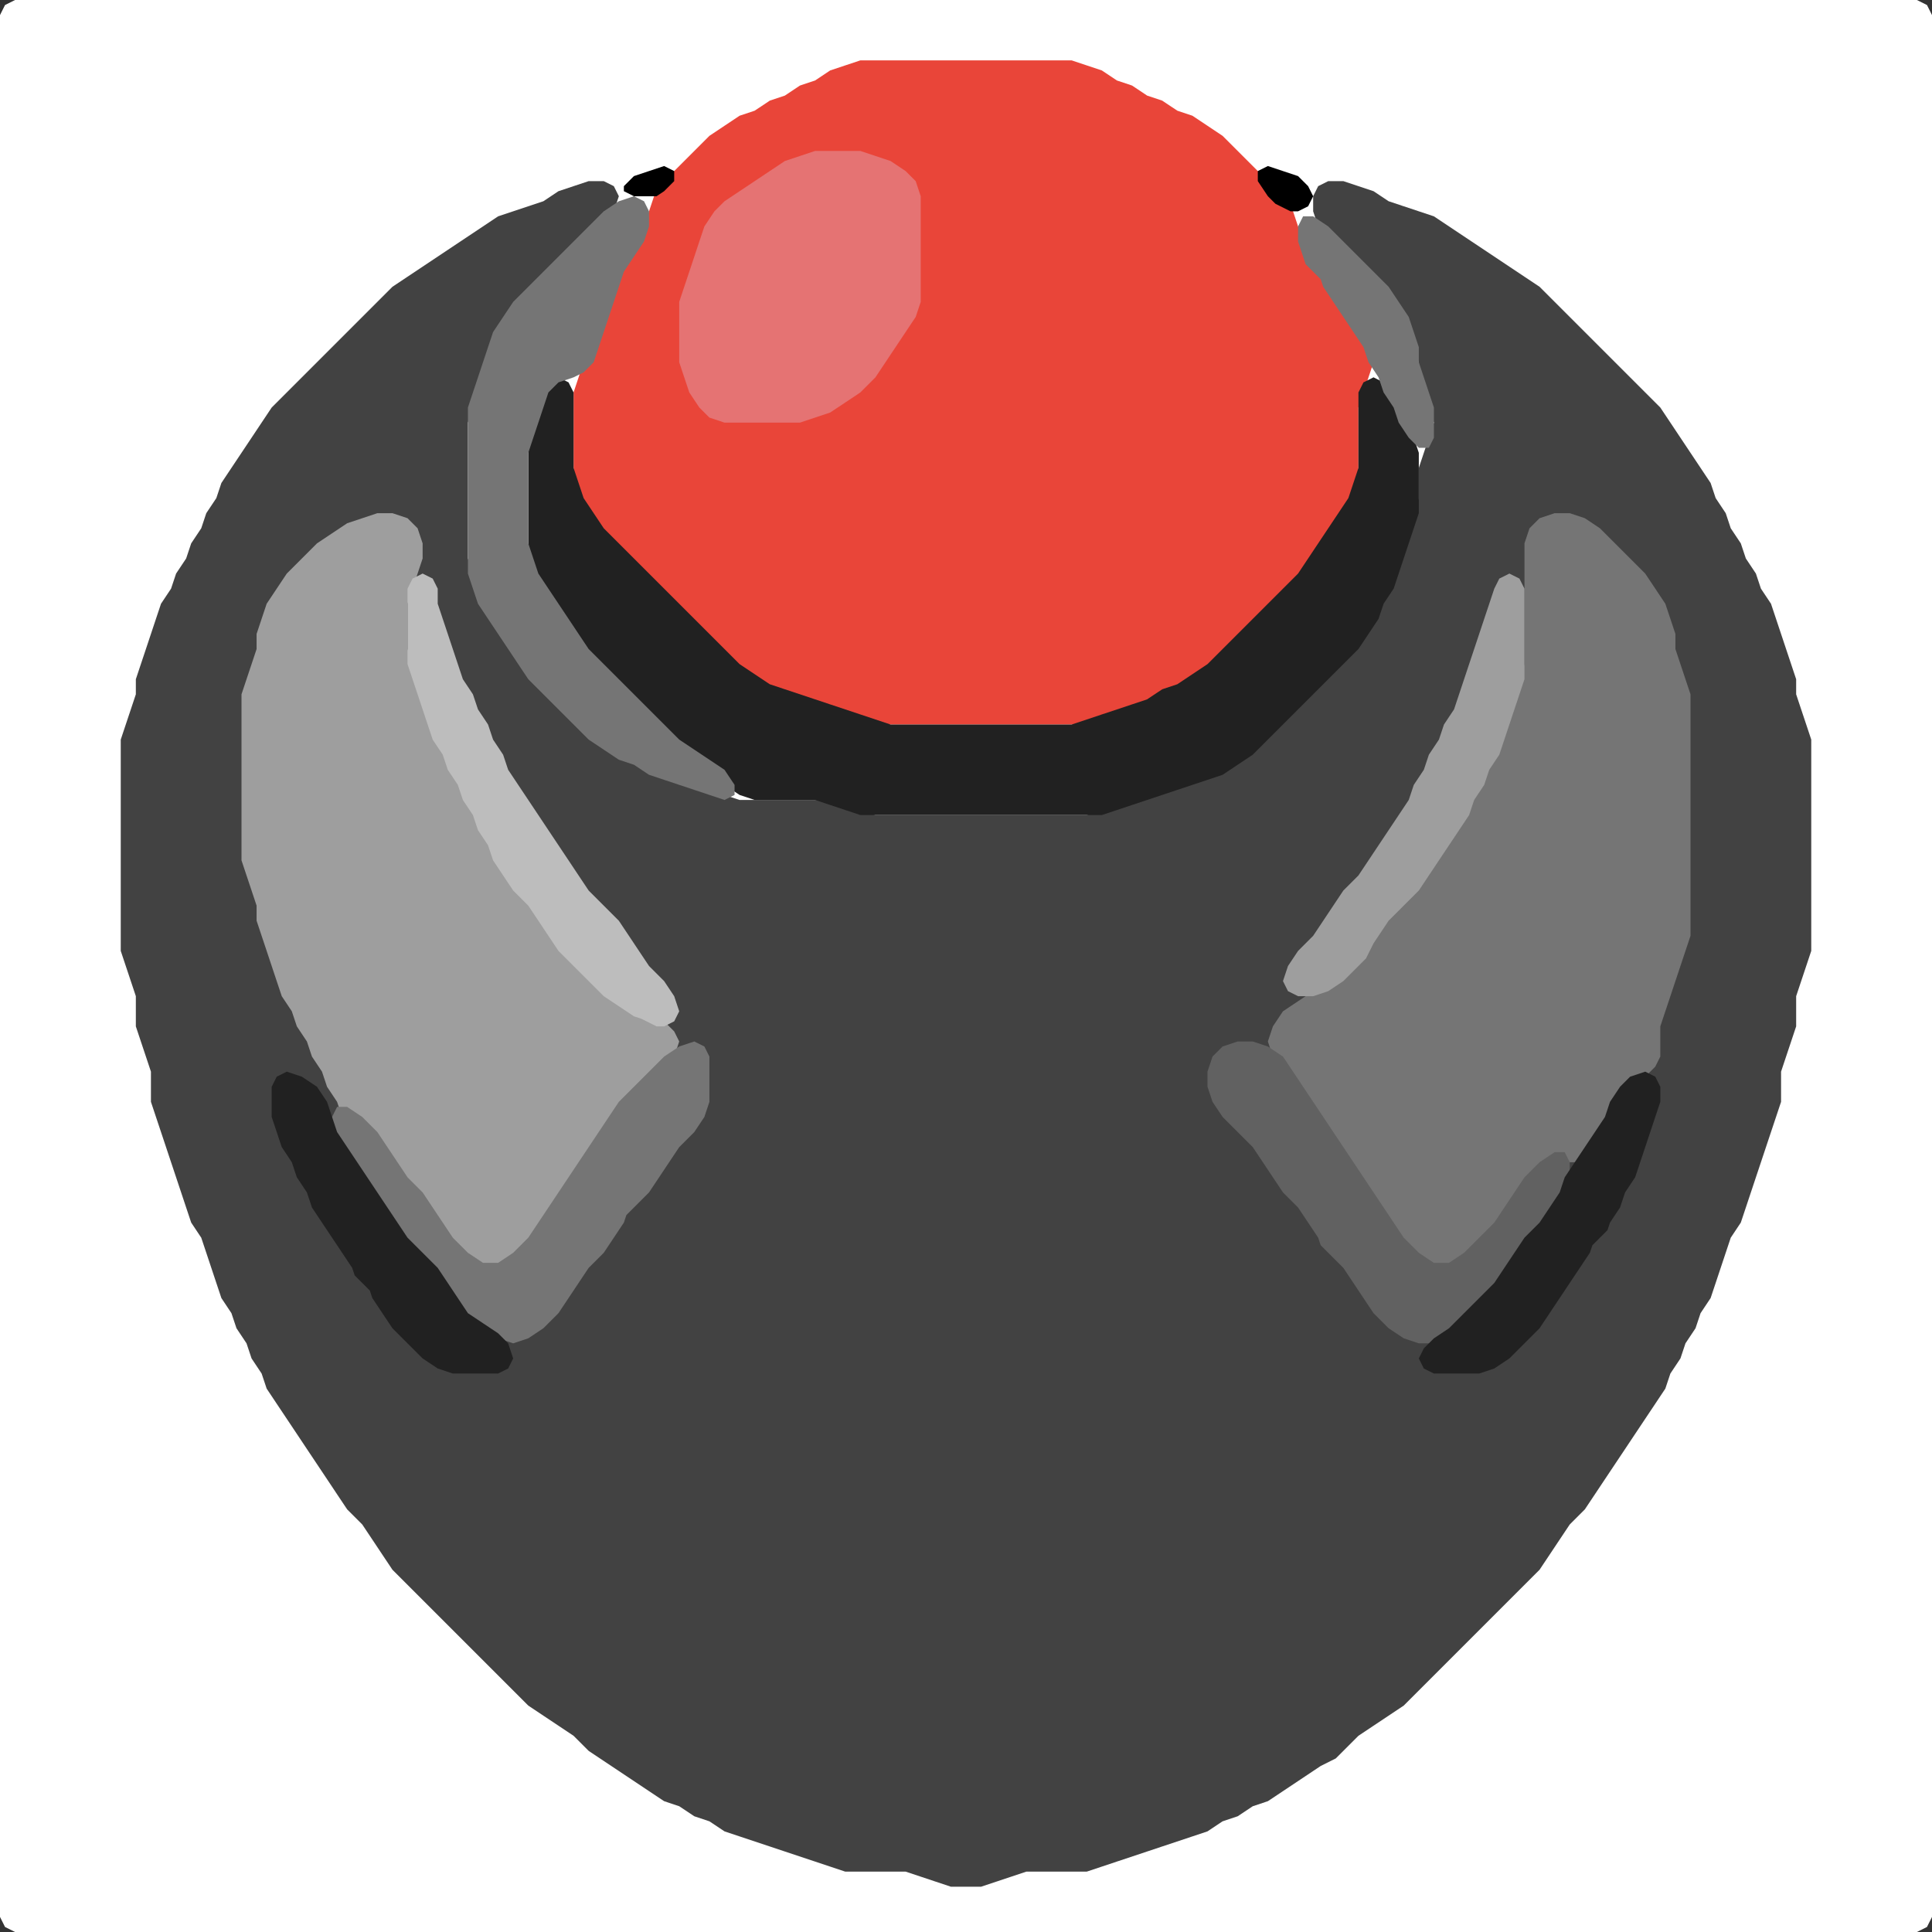 <?xml version="1.0" encoding="UTF-8" standalone="no"?>
<!DOCTYPE svg PUBLIC "-//W3C//DTD SVG 1.1//EN"
"http://www.w3.org/Graphics/SVG/1.1/DTD/svg11.dtd">
<svg width="128" height="128" xmlns="http://www.w3.org/2000/svg" version="1.1">
<rect width="100%" height="100%" fill="#333333" stroke="none"/>
<path d="M 26.5 128.0 L 27.0 128.0 L 28.0 128.0 L 29.0 128.0 L 30.0 128.0 L 31.0 128.0 L 32.0 128.0 L 33.0 128.0 L 34.0 128.0 L 35.0 128.0 L 36.0 128.0 L 37.0 128.0 L 38.0 128.0 L 39.0 128.0 L 40.0 128.0 L 41.0 128.0 L 42.0 128.0 L 43.0 128.0 L 44.0 128.0 L 45.0 128.0 L 46.0 128.0 L 47.0 128.0 L 48.0 128.0 L 49.0 128.0 L 50.0 128.0 L 51.0 128.0 L 52.0 128.0 L 53.0 128.0 L 54.0 128.0 L 55.0 128.0 L 56.0 128.0 L 57.0 128.0 L 58.0 128.0 L 59.0 128.0 L 60.0 128.0 L 61.0 128.0 L 62.0 128.0 L 63.0 128.0 L 64.0 128.0 L 65.0 128.0 L 66.0 128.0 L 67.0 128.0 L 68.0 128.0 L 69.0 128.0 L 70.0 128.0 L 71.0 128.0 L 72.0 128.0 L 73.0 128.0 L 74.0 128.0 L 75.0 128.0 L 76.0 128.0 L 77.0 128.0 L 78.0 128.0 L 79.0 128.0 L 80.0 128.0 L 81.0 128.0 L 82.0 128.0 L 83.0 128.0 L 84.0 128.0 L 85.0 128.0 L 86.0 128.0 L 87.0 128.0 L 88.0 128.0 L 89.0 128.0 L 90.0 128.0 L 91.0 128.0 L 92.0 128.0 L 93.0 128.0 L 94.0 128.0 L 95.0 128.0 L 96.0 128.0 L 97.0 128.0 L 98.0 128.0 L 99.0 128.0 L 100.0 128.0 L 101.0 128.0 L 102.0 128.0 L 103.0 128.0 L 104.0 128.0 L 105.0 128.0 L 106.0 128.0 L 107.0 128.0 L 108.0 128.0 L 109.0 128.0 L 110.0 128.0 L 111.0 128.0 L 112.0 128.0 L 113.0 128.0 L 114.0 128.0 L 115.0 128.0 L 116.0 128.0 L 117.0 128.0 L 118.0 128.0 L 119.0 128.0 L 120.0 128.0 L 121.0 128.0 L 122.0 128.0 L 123.0 128.0 L 124.0 128.0 L 125.0 128.0 L 126.0 128.0 L 127.0 128.0 L 127.667 127.667 L 128.0 127.0 L 128.0 126.0 L 128.0 125.0 L 128.0 124.0 L 128.0 123.0 L 128.0 122.0 L 128.0 121.0 L 128.0 120.0 L 128.0 119.0 L 128.0 118.0 L 128.0 117.0 L 128.0 116.0 L 128.0 115.0 L 128.0 114.0 L 128.0 113.0 L 128.0 112.0 L 128.0 111.0 L 128.0 110.0 L 128.0 109.0 L 128.0 108.0 L 128.0 107.0 L 128.0 106.0 L 128.0 105.0 L 128.0 104.0 L 128.0 103.0 L 128.0 102.0 L 128.0 101.0 L 128.0 100.0 L 128.0 99.0 L 128.0 98.0 L 128.0 97.0 L 128.0 96.0 L 128.0 95.0 L 128.0 94.0 L 128.0 93.0 L 128.0 92.0 L 128.0 91.0 L 128.0 90.0 L 128.0 89.0 L 128.0 88.0 L 128.0 87.0 L 128.0 86.0 L 128.0 85.0 L 128.0 84.0 L 128.0 83.0 L 128.0 82.0 L 128.0 81.0 L 128.0 80.0 L 128.0 79.0 L 128.0 78.0 L 128.0 77.0 L 128.0 76.0 L 128.0 75.0 L 128.0 74.0 L 128.0 73.0 L 128.0 72.0 L 128.0 71.0 L 128.0 70.0 L 128.0 69.0 L 128.0 68.0 L 128.0 67.0 L 128.0 66.0 L 128.0 65.0 L 128.0 64.0 L 128.0 63.0 L 128.0 62.0 L 128.0 61.0 L 128.0 60.0 L 128.0 59.0 L 128.0 58.0 L 128.0 57.0 L 128.0 56.0 L 128.0 55.0 L 128.0 54.0 L 128.0 53.0 L 128.0 52.0 L 128.0 51.0 L 128.0 50.0 L 128.0 49.0 L 128.0 48.0 L 128.0 47.0 L 128.0 46.0 L 128.0 45.0 L 128.0 44.0 L 128.0 43.0 L 128.0 42.0 L 128.0 41.0 L 128.0 40.0 L 128.0 39.0 L 128.0 38.0 L 128.0 37.0 L 128.0 36.0 L 128.0 35.0 L 128.0 34.0 L 128.0 33.0 L 128.0 32.0 L 128.0 31.0 L 128.0 30.0 L 128.0 29.0 L 128.0 28.0 L 128.0 27.0 L 128.0 26.0 L 128.0 25.0 L 128.0 24.0 L 128.0 23.0 L 128.0 22.0 L 128.0 21.0 L 128.0 20.0 L 128.0 19.0 L 128.0 18.0 L 128.0 17.0 L 128.0 16.0 L 128.0 15.0 L 128.0 14.0 L 128.0 13.0 L 128.0 12.0 L 128.0 11.0 L 128.0 10.0 L 128.0 9.0 L 128.0 8.0 L 128.0 7.0 L 128.0 6.0 L 128.0 5.0 L 128.0 4.0 L 128.0 3.0 L 128.0 2.0 L 128.0 1.0 L 127.667 0.333 L 127.0 0.0 L 126.0 0.0 L 125.0 0.0 L 124.0 0.0 L 123.0 0.0 L 122.0 0.0 L 121.0 0.0 L 120.0 0.0 L 119.0 0.0 L 118.0 0.0 L 117.0 0.0 L 116.0 0.0 L 115.0 0.0 L 114.0 0.0 L 113.0 0.0 L 112.0 0.0 L 111.0 0.0 L 110.0 0.0 L 109.0 0.0 L 108.0 0.0 L 107.0 0.0 L 106.0 0.0 L 105.0 0.0 L 104.0 0.0 L 103.0 0.0 L 102.0 0.0 L 101.0 0.0 L 100.0 0.0 L 99.0 0.0 L 98.0 0.0 L 97.0 0.0 L 96.0 0.0 L 95.0 0.0 L 94.0 0.0 L 93.0 0.0 L 92.0 0.0 L 91.0 0.0 L 90.0 0.0 L 89.0 0.0 L 88.0 0.0 L 87.0 0.0 L 86.0 0.0 L 85.0 0.0 L 84.0 0.0 L 83.0 0.0 L 82.0 0.0 L 81.0 0.0 L 80.0 0.0 L 79.0 0.0 L 78.0 0.0 L 77.0 0.0 L 76.0 0.0 L 75.0 0.0 L 74.0 0.0 L 73.0 0.0 L 72.0 0.0 L 71.0 0.0 L 70.0 0.0 L 69.0 0.0 L 68.0 0.0 L 67.0 0.0 L 66.0 0.0 L 65.0 0.0 L 64.0 0.0 L 63.0 0.0 L 62.0 0.0 L 61.0 0.0 L 60.0 0.0 L 59.0 0.0 L 58.0 0.0 L 57.0 0.0 L 56.0 0.0 L 55.0 0.0 L 54.0 0.0 L 53.0 0.0 L 52.0 0.0 L 51.0 0.0 L 50.0 0.0 L 49.0 0.0 L 48.0 0.0 L 47.0 0.0 L 46.0 0.0 L 45.0 0.0 L 44.0 0.0 L 43.0 0.0 L 42.0 0.0 L 41.0 0.0 L 40.0 0.0 L 39.0 0.0 L 38.0 0.0 L 37.0 0.0 L 36.0 0.0 L 35.0 0.0 L 34.0 0.0 L 33.0 0.0 L 32.0 0.0 L 31.0 0.0 L 30.0 0.0 L 29.0 0.0 L 28.0 0.0 L 27.0 0.0 L 26.0 0.0 L 25.0 0.0 L 24.0 0.0 L 23.0 0.0 L 22.0 0.0 L 21.0 0.0 L 20.0 0.0 L 19.0 0.0 L 18.0 0.0 L 17.0 0.0 L 16.0 0.0 L 15.0 0.0 L 14.0 0.0 L 13.0 0.0 L 12.0 0.0 L 11.0 0.0 L 10.0 0.0 L 9.0 0.0 L 8.0 0.0 L 7.0 0.0 L 6.0 0.0 L 5.0 0.0 L 4.0 0.0 L 3.0 0.0 L 2.0 0.0 L 1.0 0.0 L 0.333 0.333 L 0.0 1.0 L 0.0 2.0 L 0.0 3.0 L 0.0 4.0 L 0.0 5.0 L 0.0 6.0 L 0.0 7.0 L 0.0 8.0 L 0.0 9.0 L 0.0 10.0 L 0.0 11.0 L 0.0 12.0 L 0.0 13.0 L 0.0 14.0 L 0.0 15.0 L 0.0 16.0 L 0.0 17.0 L 0.0 18.0 L 0.0 19.0 L 0.0 20.0 L 0.0 21.0 L 0.0 22.0 L 0.0 23.0 L 0.0 24.0 L 0.0 25.0 L 0.0 26.0 L 0.0 27.0 L 0.0 28.0 L 0.0 29.0 L 0.0 30.0 L 0.0 31.0 L 0.0 32.0 L 0.0 33.0 L 0.0 34.0 L 0.0 35.0 L 0.0 36.0 L 0.0 37.0 L 0.0 38.0 L 0.0 39.0 L 0.0 40.0 L 0.0 41.0 L 0.0 42.0 L 0.0 43.0 L 0.0 44.0 L 0.0 45.0 L 0.0 46.0 L 0.0 47.0 L 0.0 48.0 L 0.0 49.0 L 0.0 50.0 L 0.0 51.0 L 0.0 52.0 L 0.0 53.0 L 0.0 54.0 L 0.0 55.0 L 0.0 56.0 L 0.0 57.0 L 0.0 58.0 L 0.0 59.0 L 0.0 60.0 L 0.0 61.0 L 0.0 62.0 L 0.0 63.0 L 0.0 64.0 L 0.0 65.0 L 0.0 66.0 L 0.0 67.0 L 0.0 68.0 L 0.0 69.0 L 0.0 70.0 L 0.0 71.0 L 0.0 72.0 L 0.0 73.0 L 0.0 74.0 L 0.0 75.0 L 0.0 76.0 L 0.0 77.0 L 0.0 78.0 L 0.0 79.0 L 0.0 80.0 L 0.0 81.0 L 0.0 82.0 L 0.0 83.0 L 0.0 84.0 L 0.0 85.0 L 0.0 86.0 L 0.0 87.0 L 0.0 88.0 L 0.0 89.0 L 0.0 90.0 L 0.0 91.0 L 0.0 92.0 L 0.0 93.0 L 0.0 94.0 L 0.0 95.0 L 0.0 96.0 L 0.0 97.0 L 0.0 98.0 L 0.0 99.0 L 0.0 100.0 L 0.0 101.0 L 0.0 102.0 L 0.0 103.0 L 0.0 104.0 L 0.0 105.0 L 0.0 106.0 L 0.0 107.0 L 0.0 108.0 L 0.0 109.0 L 0.0 110.0 L 0.0 111.0 L 0.0 112.0 L 0.0 113.0 L 0.0 114.0 L 0.0 115.0 L 0.0 116.0 L 0.0 117.0 L 0.0 118.0 L 0.0 119.0 L 0.0 120.0 L 0.0 121.0 L 0.0 122.0 L 0.0 123.0 L 0.0 124.0 L 0.0 125.0 L 0.0 126.0 L 0.0 127.0 L 0.333 127.667 L 1.0 128.0 L 2.0 128.0 L 3.0 128.0 L 4.0 128.0 L 5.0 128.0 L 6.0 128.0 L 7.0 128.0 L 8.0 128.0 L 9.0 128.0 L 10.0 128.0 L 11.0 128.0 L 12.0 128.0 L 13.0 128.0 L 14.0 128.0 L 15.0 128.0 L 16.0 128.0 L 17.0 128.0 L 18.0 128.0 L 19.0 128.0 L 20.0 128.0 L 21.0 128.0 L 22.0 128.0 L 23.0 128.0 L 24.0 128.0 L 25.0 128.0 L 25.5 128.0 Z" stroke="none" fill="rgb(255,255,255)" />
<path d="M 88.5 116.5 L 89.0 116.0 L 90.0 115.0 L 91.0 114.333 L 92.0 113.667 L 93.0 113.0 L 94.0 112.0 L 95.0 111.0 L 96.0 110.0 L 97.0 109.0 L 98.0 108.0 L 99.0 107.0 L 100.0 106.0 L 101.0 105.0 L 102.0 104.0 L 102.667 103.0 L 103.333 102.0 L 104.0 101.0 L 105.0 100.0 L 105.667 99.0 L 106.333 98.0 L 107.0 97.0 L 107.667 96.0 L 108.333 95.0 L 109.0 94.0 L 109.667 93.0 L 110.333 92.0 L 110.667 91.0 L 111.333 90.0 L 111.667 89.0 L 112.333 88.0 L 112.667 87.0 L 113.333 86.0 L 113.667 85.0 L 114.0 84.0 L 114.333 83.0 L 114.667 82.0 L 115.333 81.0 L 115.667 80.0 L 116.0 79.0 L 116.333 78.0 L 116.667 77.0 L 117.0 76.0 L 117.333 75.0 L 117.667 74.0 L 118.0 73.0 L 118.0 72.0 L 118.0 71.0 L 118.333 70.0 L 118.667 69.0 L 119.0 68.0 L 119.0 67.0 L 119.0 66.0 L 119.333 65.0 L 119.667 64.0 L 120.0 63.0 L 120.0 62.0 L 120.0 61.0 L 120.0 60.0 L 120.0 59.0 L 120.0 58.0 L 120.0 57.0 L 120.0 56.0 L 120.0 55.0 L 120.0 54.0 L 120.0 53.0 L 120.0 52.0 L 120.0 51.0 L 120.0 50.0 L 120.0 49.0 L 119.667 48.0 L 119.333 47.0 L 119.0 46.0 L 119.0 45.0 L 118.667 44.0 L 118.333 43.0 L 118.0 42.0 L 117.667 41.0 L 117.333 40.0 L 116.667 39.0 L 116.333 38.0 L 115.667 37.0 L 115.333 36.0 L 114.667 35.0 L 114.333 34.0 L 113.667 33.0 L 113.333 32.0 L 112.667 31.0 L 112.0 30.0 L 111.333 29.0 L 110.667 28.0 L 110.0 27.0 L 109.0 26.0 L 108.0 25.0 L 107.0 24.0 L 106.0 23.0 L 105.0 22.0 L 104.0 21.0 L 103.0 20.0 L 102.0 19.0 L 101.0 18.333 L 100.0 17.667 L 99.0 17.0 L 98.0 16.333 L 97.0 15.667 L 96.0 15.0 L 95.0 14.333 L 94.0 14.0 L 93.0 13.667 L 92.0 13.333 L 91.0 12.667 L 90.0 12.333 L 89.0 12.0 L 88.0 12.0 L 87.333 12.333 L 87.0 13.0 L 87.0 14.0 L 87.333 15.0 L 88.0 16.0 L 89.0 17.0 L 90.0 18.0 L 91.0 19.0 L 92.0 20.0 L 92.667 21.0 L 93.333 22.0 L 93.667 23.0 L 94.0 24.0 L 94.0 25.0 L 94.333 26.0 L 94.667 27.0 L 95.0 28.0 L 94.667 29.0 L 94.333 30.0 L 94.0 31.0 L 94.0 32.0 L 94.0 33.0 L 93.667 34.0 L 93.333 35.0 L 93.0 36.0 L 92.667 37.0 L 92.333 38.0 L 91.667 39.0 L 91.333 40.0 L 90.667 41.0 L 90.0 42.0 L 89.0 43.0 L 88.0 44.0 L 87.0 45.0 L 86.0 46.0 L 85.0 47.0 L 84.0 48.0 L 83.0 49.0 L 82.0 50.0 L 81.0 50.667 L 80.0 51.333 L 79.0 51.667 L 78.0 52.0 L 77.0 52.333 L 76.0 52.667 L 75.0 53.0 L 74.0 53.333 L 73.0 53.667 L 72.0 54.0 L 71.0 54.0 L 70.0 54.0 L 69.0 54.0 L 68.0 54.0 L 67.0 54.0 L 66.0 54.0 L 65.0 54.0 L 64.0 54.0 L 63.0 54.0 L 62.0 54.0 L 61.0 54.0 L 60.0 54.0 L 59.0 54.0 L 58.0 54.0 L 57.0 53.667 L 56.0 53.333 L 55.0 53.0 L 54.0 53.0 L 53.0 53.0 L 52.0 53.0 L 51.0 53.0 L 50.0 53.0 L 49.0 53.0 L 48.0 52.667 L 47.0 52.333 L 46.0 52.0 L 45.0 51.667 L 44.0 51.333 L 43.0 50.667 L 42.0 50.333 L 41.0 49.667 L 40.0 49.0 L 39.0 48.0 L 38.0 47.0 L 37.0 46.0 L 36.0 45.0 L 35.0 44.0 L 34.333 43.0 L 33.667 42.0 L 33.0 41.0 L 32.333 40.0 L 31.667 39.0 L 31.333 38.0 L 31.0 37.0 L 31.0 36.0 L 31.0 35.0 L 31.0 34.0 L 31.0 33.0 L 31.0 32.0 L 31.0 31.0 L 31.0 30.0 L 31.0 29.0 L 31.0 28.0 L 31.333 27.0 L 31.667 26.0 L 32.0 25.0 L 32.333 24.0 L 32.667 23.0 L 33.333 22.0 L 34.0 21.0 L 35.0 20.0 L 36.0 19.0 L 37.0 18.0 L 38.0 17.0 L 39.0 16.0 L 40.0 15.0 L 40.667 14.0 L 41.0 13.0 L 40.667 12.333 L 40.0 12.0 L 39.0 12.0 L 38.0 12.333 L 37.0 12.667 L 36.0 13.333 L 35.0 13.667 L 34.0 14.0 L 33.0 14.333 L 32.0 15.0 L 31.0 15.667 L 30.0 16.333 L 29.0 17.0 L 28.0 17.667 L 27.0 18.333 L 26.0 19.0 L 25.0 20.0 L 24.0 21.0 L 23.0 22.0 L 22.0 23.0 L 21.0 24.0 L 20.0 25.0 L 19.0 26.0 L 18.0 27.0 L 17.333 28.0 L 16.667 29.0 L 16.0 30.0 L 15.333 31.0 L 14.667 32.0 L 14.333 33.0 L 13.667 34.0 L 13.333 35.0 L 12.667 36.0 L 12.333 37.0 L 11.667 38.0 L 11.333 39.0 L 10.667 40.0 L 10.333 41.0 L 10.0 42.0 L 9.667 43.0 L 9.333 44.0 L 9.0 45.0 L 9.0 46.0 L 8.667 47.0 L 8.333 48.0 L 8.0 49.0 L 8.0 50.0 L 8.0 51.0 L 8.0 52.0 L 8.0 53.0 L 8.0 54.0 L 8.0 55.0 L 8.0 56.0 L 8.0 57.0 L 8.0 58.0 L 8.0 59.0 L 8.0 60.0 L 8.0 61.0 L 8.0 62.0 L 8.0 63.0 L 8.333 64.0 L 8.667 65.0 L 9.0 66.0 L 9.0 67.0 L 9.0 68.0 L 9.333 69.0 L 9.667 70.0 L 10.0 71.0 L 10.0 72.0 L 10.0 73.0 L 10.333 74.0 L 10.667 75.0 L 11.0 76.0 L 11.333 77.0 L 11.667 78.0 L 12.0 79.0 L 12.333 80.0 L 12.667 81.0 L 13.333 82.0 L 13.667 83.0 L 14.0 84.0 L 14.333 85.0 L 14.667 86.0 L 15.333 87.0 L 15.667 88.0 L 16.333 89.0 L 16.667 90.0 L 17.333 91.0 L 17.667 92.0 L 18.333 93.0 L 19.0 94.0 L 19.667 95.0 L 20.333 96.0 L 21.0 97.0 L 21.667 98.0 L 22.333 99.0 L 23.0 100.0 L 24.0 101.0 L 24.667 102.0 L 25.333 103.0 L 26.0 104.0 L 27.0 105.0 L 28.0 106.0 L 29.0 107.0 L 30.0 108.0 L 31.0 109.0 L 32.0 110.0 L 33.0 111.0 L 34.0 112.0 L 35.0 113.0 L 36.0 113.667 L 37.0 114.333 L 38.0 115.0 L 39.0 116.0 L 40.0 116.667 L 41.0 117.333 L 42.0 118.0 L 43.0 118.667 L 44.0 119.333 L 45.0 119.667 L 46.0 120.333 L 47.0 120.667 L 48.0 121.333 L 49.0 121.667 L 50.0 122.0 L 51.0 122.333 L 52.0 122.667 L 53.0 123.0 L 54.0 123.333 L 55.0 123.667 L 56.0 124.0 L 57.0 124.0 L 58.0 124.0 L 59.0 124.0 L 60.0 124.0 L 61.0 124.333 L 62.0 124.667 L 63.0 125.0 L 64.0 125.0 L 65.0 125.0 L 66.0 124.667 L 67.0 124.333 L 68.0 124.0 L 69.0 124.0 L 70.0 124.0 L 71.0 124.0 L 72.0 124.0 L 73.0 123.667 L 74.0 123.333 L 75.0 123.0 L 76.0 122.667 L 77.0 122.333 L 78.0 122.0 L 79.0 121.667 L 80.0 121.333 L 81.0 120.667 L 82.0 120.333 L 83.0 119.667 L 84.0 119.333 L 85.0 118.667 L 86.0 118.0 L 87.0 117.333 L 87.5 117.0 Z" stroke="none" fill="rgb(66,66,66)" />
<path d="M 71.5 48.0 L 72.0 48.0 L 73.0 47.667 L 74.0 47.333 L 75.0 47.0 L 76.0 46.667 L 77.0 46.333 L 78.0 45.667 L 79.0 45.333 L 80.0 44.667 L 81.0 44.0 L 82.0 43.0 L 83.0 42.0 L 84.0 41.0 L 85.0 40.0 L 86.0 39.0 L 86.667 38.0 L 87.333 37.0 L 88.0 36.0 L 88.667 35.0 L 89.333 34.0 L 89.667 33.0 L 90.0 32.0 L 90.0 31.0 L 90.0 30.0 L 90.0 29.0 L 90.0 28.0 L 90.0 27.0 L 90.333 26.0 L 90.667 25.0 L 91.0 24.0 L 90.667 23.0 L 90.333 22.0 L 89.667 21.0 L 89.0 20.0 L 88.333 19.0 L 87.667 18.0 L 87.0 17.0 L 86.333 16.0 L 86.0 15.0 L 85.667 14.0 L 85.0 13.0 L 84.0 12.0 L 83.0 11.0 L 82.0 10.0 L 81.0 9.0 L 80.0 8.333 L 79.0 7.667 L 78.0 7.333 L 77.0 6.667 L 76.0 6.333 L 75.0 5.667 L 74.0 5.333 L 73.0 4.667 L 72.0 4.333 L 71.0 4.0 L 70.0 4.0 L 69.0 4.0 L 68.0 4.0 L 67.0 4.0 L 66.0 4.0 L 65.0 4.0 L 64.0 4.0 L 63.0 4.0 L 62.0 4.0 L 61.0 4.0 L 60.0 4.0 L 59.0 4.0 L 58.0 4.0 L 57.0 4.0 L 56.0 4.333 L 55.0 4.667 L 54.0 5.333 L 53.0 5.667 L 52.0 6.333 L 51.0 6.667 L 50.0 7.333 L 49.0 7.667 L 48.0 8.333 L 47.0 9.0 L 46.0 10.0 L 45.0 11.0 L 44.0 12.0 L 43.333 13.0 L 43.0 14.0 L 42.667 15.0 L 42.0 16.0 L 41.333 17.0 L 41.0 18.0 L 40.667 19.0 L 40.333 20.0 L 40.0 21.0 L 39.667 22.0 L 39.333 23.0 L 38.667 24.0 L 38.333 25.0 L 38.0 26.0 L 38.0 27.0 L 38.0 28.0 L 38.0 29.0 L 38.0 30.0 L 38.0 31.0 L 38.0 32.0 L 38.333 33.0 L 38.667 34.0 L 39.333 35.0 L 40.0 36.0 L 41.0 37.0 L 42.0 38.0 L 43.0 39.0 L 44.0 40.0 L 45.0 41.0 L 46.0 42.0 L 47.0 43.0 L 48.0 44.0 L 49.0 44.667 L 50.0 45.333 L 51.0 45.667 L 52.0 46.0 L 53.0 46.333 L 54.0 46.667 L 55.0 47.0 L 56.0 47.333 L 57.0 47.667 L 58.0 48.0 L 59.0 48.0 L 60.0 48.0 L 61.0 48.0 L 62.0 48.0 L 63.0 48.0 L 64.0 48.0 L 65.0 48.0 L 66.0 48.0 L 67.0 48.0 L 68.0 48.0 L 69.0 48.0 L 70.0 48.0 L 70.5 48.0 Z" stroke="none" fill="rgb(233,69,57)" />
<path d="M 88.5 44.5 L 89.0 44.0 L 90.0 43.0 L 90.667 42.0 L 91.333 41.0 L 91.667 40.0 L 92.333 39.0 L 92.667 38.0 L 93.0 37.0 L 93.333 36.0 L 93.667 35.0 L 94.0 34.0 L 94.0 33.0 L 94.0 32.0 L 94.0 31.0 L 94.0 30.0 L 93.667 29.0 L 93.333 28.0 L 92.667 27.0 L 92.333 26.0 L 91.667 25.333 L 91.0 25.0 L 90.333 25.333 L 90.0 26.0 L 90.0 27.0 L 90.0 28.0 L 90.0 29.0 L 90.0 30.0 L 90.0 31.0 L 89.667 32.0 L 89.333 33.0 L 88.667 34.0 L 88.0 35.0 L 87.333 36.0 L 86.667 37.0 L 86.0 38.0 L 85.0 39.0 L 84.0 40.0 L 83.0 41.0 L 82.0 42.0 L 81.0 43.0 L 80.0 44.0 L 79.0 44.667 L 78.0 45.333 L 77.0 45.667 L 76.0 46.333 L 75.0 46.667 L 74.0 47.0 L 73.0 47.333 L 72.0 47.667 L 71.0 48.0 L 70.0 48.0 L 69.0 48.0 L 68.0 48.0 L 67.0 48.0 L 66.0 48.0 L 65.0 48.0 L 64.0 48.0 L 63.0 48.0 L 62.0 48.0 L 61.0 48.0 L 60.0 48.0 L 59.0 48.0 L 58.0 47.667 L 57.0 47.333 L 56.0 47.0 L 55.0 46.667 L 54.0 46.333 L 53.0 46.0 L 52.0 45.667 L 51.0 45.333 L 50.0 44.667 L 49.0 44.0 L 48.0 43.0 L 47.0 42.0 L 46.0 41.0 L 45.0 40.0 L 44.0 39.0 L 43.0 38.0 L 42.0 37.0 L 41.0 36.0 L 40.0 35.0 L 39.333 34.0 L 38.667 33.0 L 38.333 32.0 L 38.0 31.0 L 38.0 30.0 L 38.0 29.0 L 38.0 28.0 L 38.0 27.0 L 38.0 26.0 L 37.667 25.333 L 37.0 25.0 L 36.333 25.333 L 36.0 26.0 L 35.667 27.0 L 35.333 28.0 L 35.0 29.0 L 35.0 30.0 L 35.0 31.0 L 35.0 32.0 L 35.0 33.0 L 35.0 34.0 L 35.0 35.0 L 35.0 36.0 L 35.0 37.0 L 35.333 38.0 L 35.667 39.0 L 36.333 40.0 L 37.0 41.0 L 37.667 42.0 L 38.333 43.0 L 39.0 44.0 L 40.0 45.0 L 41.0 46.0 L 42.0 47.0 L 43.0 48.0 L 44.0 49.0 L 45.0 49.667 L 46.0 50.333 L 47.0 51.0 L 48.0 52.0 L 49.0 52.667 L 50.0 53.0 L 51.0 53.0 L 52.0 53.0 L 53.0 53.0 L 54.0 53.0 L 55.0 53.333 L 56.0 53.667 L 57.0 54.0 L 58.0 54.0 L 59.0 54.0 L 60.0 54.0 L 61.0 54.0 L 62.0 54.0 L 63.0 54.0 L 64.0 54.0 L 65.0 54.0 L 66.0 54.0 L 67.0 54.0 L 68.0 54.0 L 69.0 54.0 L 70.0 54.0 L 71.0 54.0 L 72.0 54.0 L 73.0 54.0 L 74.0 53.667 L 75.0 53.333 L 76.0 53.0 L 77.0 52.667 L 78.0 52.333 L 79.0 52.0 L 80.0 51.667 L 81.0 51.333 L 82.0 50.667 L 83.0 50.0 L 84.0 49.0 L 85.0 48.0 L 86.0 47.0 L 87.0 46.0 L 87.5 45.5 Z" stroke="none" fill="rgb(33,33,33)" />
<path d="M 105.5 76.5 L 105.667 76.0 L 106.333 75.0 L 106.667 74.0 L 107.333 73.0 L 108.0 72.0 L 109.0 71.333 L 109.667 70.667 L 110.0 70.0 L 110.0 69.0 L 110.0 68.0 L 110.333 67.0 L 110.667 66.0 L 111.0 65.0 L 111.333 64.0 L 111.667 63.0 L 112.0 62.0 L 112.0 61.0 L 112.0 60.0 L 112.0 59.0 L 112.0 58.0 L 112.0 57.0 L 112.0 56.0 L 112.0 55.0 L 112.0 54.0 L 112.0 53.0 L 112.0 52.0 L 112.0 51.0 L 112.0 50.0 L 112.0 49.0 L 112.0 48.0 L 112.0 47.0 L 112.0 46.0 L 111.667 45.0 L 111.333 44.0 L 111.0 43.0 L 111.0 42.0 L 110.667 41.0 L 110.333 40.0 L 109.667 39.0 L 109.0 38.0 L 108.0 37.0 L 107.0 36.0 L 106.0 35.0 L 105.0 34.333 L 104.0 34.0 L 103.0 34.0 L 102.0 34.333 L 101.333 35.0 L 101.0 36.0 L 101.0 37.0 L 101.0 38.0 L 101.0 39.0 L 101.0 40.0 L 101.0 41.0 L 101.0 42.0 L 101.0 43.0 L 101.0 44.0 L 100.667 45.0 L 100.333 46.0 L 100.0 47.0 L 99.667 48.0 L 99.333 49.0 L 98.667 50.0 L 98.333 51.0 L 97.667 52.0 L 97.333 53.0 L 96.667 54.0 L 96.0 55.0 L 95.333 56.0 L 94.667 57.0 L 94.0 58.0 L 93.0 59.0 L 92.0 60.0 L 91.333 61.0 L 90.667 62.0 L 90.0 63.0 L 89.0 64.0 L 88.0 65.0 L 87.0 65.667 L 86.0 66.333 L 85.0 67.0 L 84.333 68.0 L 84.0 69.0 L 84.333 70.0 L 85.0 71.0 L 85.667 72.0 L 86.333 73.0 L 87.0 74.0 L 87.667 75.0 L 88.333 76.0 L 89.0 77.0 L 89.667 78.0 L 90.333 79.0 L 91.0 80.0 L 91.667 81.0 L 92.333 82.0 L 93.0 83.0 L 94.0 83.667 L 95.0 84.0 L 96.0 84.0 L 97.0 83.667 L 98.0 83.0 L 99.0 82.0 L 99.667 81.0 L 100.333 80.0 L 101.0 79.0 L 102.0 78.0 L 103.0 77.333 L 104.0 77.0 L 104.5 77.0 Z" stroke="none" fill="rgb(117,117,117)" />
<path d="M 23.5 74.5 L 24.0 75.0 L 25.0 76.0 L 25.667 77.0 L 26.333 78.0 L 27.0 79.0 L 28.0 80.0 L 28.667 81.0 L 29.333 82.0 L 30.0 83.0 L 31.0 83.667 L 32.0 84.0 L 33.0 84.0 L 34.0 83.667 L 35.0 83.0 L 35.667 82.0 L 36.333 81.0 L 37.0 80.0 L 37.667 79.0 L 38.333 78.0 L 39.0 77.0 L 39.667 76.0 L 40.333 75.0 L 41.0 74.0 L 42.0 73.0 L 43.0 72.0 L 44.0 71.0 L 44.667 70.0 L 45.0 69.0 L 44.667 68.333 L 44.0 67.667 L 43.0 67.333 L 42.0 66.667 L 41.0 66.0 L 40.0 65.0 L 39.0 64.0 L 38.0 63.0 L 37.0 62.0 L 36.333 61.0 L 35.667 60.0 L 35.0 59.0 L 34.0 58.0 L 33.333 57.0 L 32.667 56.0 L 32.333 55.0 L 31.667 54.0 L 31.333 53.0 L 30.667 52.0 L 30.333 51.0 L 29.667 50.0 L 29.333 49.0 L 28.667 48.0 L 28.333 47.0 L 28.0 46.0 L 27.667 45.0 L 27.333 44.0 L 27.0 43.0 L 27.0 42.0 L 27.0 41.0 L 27.0 40.0 L 27.333 39.0 L 27.667 38.0 L 28.0 37.0 L 28.0 36.0 L 27.667 35.0 L 27.0 34.333 L 26.0 34.0 L 25.0 34.0 L 24.0 34.333 L 23.0 34.667 L 22.0 35.333 L 21.0 36.0 L 20.0 37.0 L 19.0 38.0 L 18.333 39.0 L 17.667 40.0 L 17.333 41.0 L 17.0 42.0 L 17.0 43.0 L 16.667 44.0 L 16.333 45.0 L 16.0 46.0 L 16.0 47.0 L 16.0 48.0 L 16.0 49.0 L 16.0 50.0 L 16.0 51.0 L 16.0 52.0 L 16.0 53.0 L 16.0 54.0 L 16.0 55.0 L 16.0 56.0 L 16.0 57.0 L 16.333 58.0 L 16.667 59.0 L 17.0 60.0 L 17.0 61.0 L 17.333 62.0 L 17.667 63.0 L 18.0 64.0 L 18.333 65.0 L 18.667 66.0 L 19.333 67.0 L 19.667 68.0 L 20.333 69.0 L 20.667 70.0 L 21.333 71.0 L 21.667 72.0 L 22.333 73.0 L 22.5 73.5 Z" stroke="none" fill="rgb(158,158,158)" />
<path d="M 42.5 79.5 L 43.0 79.0 L 43.667 78.0 L 44.333 77.0 L 45.0 76.0 L 46.0 75.0 L 46.667 74.0 L 47.0 73.0 L 47.0 72.0 L 47.0 71.0 L 47.0 70.0 L 46.667 69.333 L 46.0 69.0 L 45.0 69.333 L 44.0 70.0 L 43.0 71.0 L 42.0 72.0 L 41.0 73.0 L 40.333 74.0 L 39.667 75.0 L 39.0 76.0 L 38.333 77.0 L 37.667 78.0 L 37.0 79.0 L 36.333 80.0 L 35.667 81.0 L 35.0 82.0 L 34.0 83.0 L 33.0 83.667 L 32.0 83.667 L 31.0 83.0 L 30.0 82.0 L 29.333 81.0 L 28.667 80.0 L 28.0 79.0 L 27.0 78.0 L 26.333 77.0 L 25.667 76.0 L 25.0 75.0 L 24.0 74.0 L 23.0 73.333 L 22.333 73.333 L 22.0 74.0 L 22.0 75.0 L 22.333 76.0 L 23.0 77.0 L 23.667 78.0 L 24.333 79.0 L 25.0 80.0 L 25.667 81.0 L 26.333 82.0 L 27.0 83.0 L 28.0 84.0 L 29.0 85.0 L 29.667 86.0 L 30.333 87.0 L 31.0 87.667 L 32.0 88.333 L 33.0 88.667 L 34.0 89.0 L 35.0 88.667 L 36.0 88.0 L 37.0 87.0 L 37.667 86.0 L 38.333 85.0 L 39.0 84.0 L 40.0 83.0 L 40.667 82.0 L 41.333 81.0 L 41.5 80.5 Z" stroke="none" fill="rgb(117,117,117)" />
<path d="M 50.5 28.0 L 51.0 28.0 L 52.0 28.0 L 53.0 28.0 L 54.0 27.667 L 55.0 27.333 L 56.0 26.667 L 57.0 26.0 L 58.0 25.0 L 58.667 24.0 L 59.333 23.0 L 60.0 22.0 L 60.667 21.0 L 61.0 20.0 L 61.0 19.0 L 61.0 18.0 L 61.0 17.0 L 61.0 16.0 L 61.0 15.0 L 61.0 14.0 L 61.0 13.0 L 60.667 12.0 L 60.0 11.333 L 59.0 10.667 L 58.0 10.333 L 57.0 10.0 L 56.0 10.0 L 55.0 10.0 L 54.0 10.0 L 53.0 10.333 L 52.0 10.667 L 51.0 11.333 L 50.0 12.0 L 49.0 12.667 L 48.0 13.333 L 47.333 14.0 L 46.667 15.0 L 46.333 16.0 L 46.0 17.0 L 45.667 18.0 L 45.333 19.0 L 45.0 20.0 L 45.0 21.0 L 45.0 22.0 L 45.0 23.0 L 45.0 24.0 L 45.333 25.0 L 45.667 26.0 L 46.333 27.0 L 47.0 27.667 L 48.0 28.0 L 49.0 28.0 L 49.5 28.0 Z" stroke="none" fill="rgb(229,115,115)" />
<path d="M 37.5 47.5 L 38.0 48.0 L 39.0 49.0 L 40.0 49.667 L 41.0 50.333 L 42.0 50.667 L 43.0 51.333 L 44.0 51.667 L 45.0 52.0 L 46.0 52.333 L 47.0 52.667 L 48.0 53.0 L 48.667 52.667 L 48.667 52.0 L 48.0 51.0 L 47.0 50.333 L 46.0 49.667 L 45.0 49.0 L 44.0 48.0 L 43.0 47.0 L 42.0 46.0 L 41.0 45.0 L 40.0 44.0 L 39.0 43.0 L 38.333 42.0 L 37.667 41.0 L 37.0 40.0 L 36.333 39.0 L 35.667 38.0 L 35.333 37.0 L 35.0 36.0 L 35.0 35.0 L 35.0 34.0 L 35.0 33.0 L 35.0 32.0 L 35.0 31.0 L 35.0 30.0 L 35.333 29.0 L 35.667 28.0 L 36.0 27.0 L 36.333 26.0 L 37.0 25.333 L 38.0 25.0 L 38.667 24.667 L 39.333 24.0 L 39.667 23.0 L 40.0 22.0 L 40.333 21.0 L 40.667 20.0 L 41.0 19.0 L 41.333 18.0 L 42.0 17.0 L 42.667 16.0 L 43.0 15.0 L 43.0 14.0 L 42.667 13.333 L 42.0 13.0 L 41.0 13.333 L 40.0 14.0 L 39.0 15.0 L 38.0 16.0 L 37.0 17.0 L 36.0 18.0 L 35.0 19.0 L 34.0 20.0 L 33.333 21.0 L 32.667 22.0 L 32.333 23.0 L 32.0 24.0 L 31.667 25.0 L 31.333 26.0 L 31.0 27.0 L 31.0 28.0 L 31.0 29.0 L 31.0 30.0 L 31.0 31.0 L 31.0 32.0 L 31.0 33.0 L 31.0 34.0 L 31.0 35.0 L 31.0 36.0 L 31.0 37.0 L 31.0 38.0 L 31.333 39.0 L 31.667 40.0 L 32.333 41.0 L 33.0 42.0 L 33.667 43.0 L 34.333 44.0 L 35.0 45.0 L 36.0 46.0 L 36.5 46.5 Z" stroke="none" fill="rgb(117,117,117)" />
<path d="M 88.5 83.5 L 89.0 84.0 L 89.667 85.0 L 90.333 86.0 L 91.0 87.0 L 92.0 88.0 L 93.0 88.667 L 94.0 89.0 L 95.0 89.0 L 96.0 88.667 L 97.0 88.0 L 98.0 87.0 L 99.0 86.0 L 99.667 85.0 L 100.333 84.0 L 101.0 83.0 L 102.0 82.0 L 102.667 81.0 L 103.333 80.0 L 103.667 79.0 L 104.0 78.0 L 104.0 77.0 L 103.667 76.333 L 103.0 76.333 L 102.0 77.0 L 101.0 78.0 L 100.333 79.0 L 99.667 80.0 L 99.0 81.0 L 98.0 82.0 L 97.0 83.0 L 96.0 83.667 L 95.0 83.667 L 94.0 83.0 L 93.0 82.0 L 92.333 81.0 L 91.667 80.0 L 91.0 79.0 L 90.333 78.0 L 89.667 77.0 L 89.0 76.0 L 88.333 75.0 L 87.667 74.0 L 87.0 73.0 L 86.333 72.0 L 85.667 71.0 L 85.0 70.0 L 84.0 69.333 L 83.0 69.0 L 82.0 69.0 L 81.0 69.333 L 80.333 70.0 L 80.0 71.0 L 80.0 72.0 L 80.333 73.0 L 81.0 74.0 L 82.0 75.0 L 83.0 76.0 L 83.667 77.0 L 84.333 78.0 L 85.0 79.0 L 86.0 80.0 L 86.667 81.0 L 87.333 82.0 L 87.5 82.5 Z" stroke="none" fill="rgb(97,97,97)" />
<path d="M 43.5 68.0 L 44.0 68.0 L 44.667 67.667 L 45.0 67.0 L 44.667 66.0 L 44.0 65.0 L 43.0 64.0 L 42.333 63.0 L 41.667 62.0 L 41.0 61.0 L 40.0 60.0 L 39.0 59.0 L 38.333 58.0 L 37.667 57.0 L 37.0 56.0 L 36.333 55.0 L 35.667 54.0 L 35.0 53.0 L 34.333 52.0 L 33.667 51.0 L 33.333 50.0 L 32.667 49.0 L 32.333 48.0 L 31.667 47.0 L 31.333 46.0 L 30.667 45.0 L 30.333 44.0 L 30.0 43.0 L 29.667 42.0 L 29.333 41.0 L 29.0 40.0 L 29.0 39.0 L 28.667 38.333 L 28.0 38.0 L 27.333 38.333 L 27.0 39.0 L 27.0 40.0 L 27.0 41.0 L 27.0 42.0 L 27.0 43.0 L 27.0 44.0 L 27.333 45.0 L 27.667 46.0 L 28.0 47.0 L 28.333 48.0 L 28.667 49.0 L 29.333 50.0 L 29.667 51.0 L 30.333 52.0 L 30.667 53.0 L 31.333 54.0 L 31.667 55.0 L 32.333 56.0 L 32.667 57.0 L 33.333 58.0 L 34.0 59.0 L 35.0 60.0 L 35.667 61.0 L 36.333 62.0 L 37.0 63.0 L 38.0 64.0 L 39.0 65.0 L 40.0 66.0 L 41.0 66.667 L 42.0 67.333 L 42.5 67.5 Z" stroke="none" fill="rgb(189,189,189)" />
<path d="M 91.0 62.5 L 91.333 62.0 L 92.0 61.0 L 93.0 60.0 L 94.0 59.0 L 94.667 58.0 L 95.333 57.0 L 96.0 56.0 L 96.667 55.0 L 97.333 54.0 L 97.667 53.0 L 98.333 52.0 L 98.667 51.0 L 99.333 50.0 L 99.667 49.0 L 100.0 48.0 L 100.333 47.0 L 100.667 46.0 L 101.0 45.0 L 101.0 44.0 L 101.0 43.0 L 101.0 42.0 L 101.0 41.0 L 101.0 40.0 L 101.0 39.0 L 100.667 38.333 L 100.0 38.0 L 99.333 38.333 L 99.0 39.0 L 98.667 40.0 L 98.333 41.0 L 98.0 42.0 L 97.667 43.0 L 97.333 44.0 L 97.0 45.0 L 96.667 46.0 L 96.333 47.0 L 95.667 48.0 L 95.333 49.0 L 94.667 50.0 L 94.333 51.0 L 93.667 52.0 L 93.333 53.0 L 92.667 54.0 L 92.0 55.0 L 91.333 56.0 L 90.667 57.0 L 90.0 58.0 L 89.0 59.0 L 88.333 60.0 L 87.667 61.0 L 87.0 62.0 L 86.0 63.0 L 85.333 64.0 L 85.0 65.0 L 85.333 65.667 L 86.0 66.0 L 87.0 66.0 L 88.0 65.667 L 89.0 65.0 L 90.0 64.0 L 90.5 63.5 Z" stroke="none" fill="rgb(158,158,158)" />
<path d="M 24.5 85.5 L 24.667 86.0 L 25.333 87.0 L 26.0 88.0 L 27.0 89.0 L 28.0 90.0 L 29.0 90.667 L 30.0 91.0 L 31.0 91.0 L 32.0 91.0 L 33.0 91.0 L 33.667 90.667 L 34.0 90.0 L 33.667 89.0 L 33.0 88.333 L 32.0 87.667 L 31.0 87.0 L 30.333 86.0 L 29.667 85.0 L 29.0 84.0 L 28.0 83.0 L 27.0 82.0 L 26.333 81.0 L 25.667 80.0 L 25.0 79.0 L 24.333 78.0 L 23.667 77.0 L 23.0 76.0 L 22.333 75.0 L 22.0 74.0 L 21.667 73.0 L 21.0 72.0 L 20.0 71.333 L 19.0 71.0 L 18.333 71.333 L 18.0 72.0 L 18.0 73.0 L 18.0 74.0 L 18.333 75.0 L 18.667 76.0 L 19.333 77.0 L 19.667 78.0 L 20.333 79.0 L 20.667 80.0 L 21.333 81.0 L 22.0 82.0 L 22.667 83.0 L 23.333 84.0 L 23.5 84.5 Z" stroke="none" fill="rgb(33,33,33)" />
<path d="M 106.5 81.5 L 106.667 81.0 L 107.333 80.0 L 107.667 79.0 L 108.333 78.0 L 108.667 77.0 L 109.0 76.0 L 109.333 75.0 L 109.667 74.0 L 110.0 73.0 L 110.0 72.0 L 109.667 71.333 L 109.0 71.0 L 108.0 71.333 L 107.333 72.0 L 106.667 73.0 L 106.333 74.0 L 105.667 75.0 L 105.0 76.0 L 104.333 77.0 L 103.667 78.0 L 103.333 79.0 L 102.667 80.0 L 102.0 81.0 L 101.0 82.0 L 100.333 83.0 L 99.667 84.0 L 99.0 85.0 L 98.0 86.0 L 97.0 87.0 L 96.0 88.0 L 95.0 88.667 L 94.333 89.333 L 94.0 90.0 L 94.333 90.667 L 95.0 91.0 L 96.0 91.0 L 97.0 91.0 L 98.0 91.0 L 99.0 90.667 L 100.0 90.0 L 101.0 89.0 L 102.0 88.0 L 102.667 87.0 L 103.333 86.0 L 104.0 85.0 L 104.667 84.0 L 105.333 83.0 L 105.5 82.5 Z" stroke="none" fill="rgb(33,33,33)" />
<path d="M 87.5 18.5 L 87.667 19.0 L 88.333 20.0 L 89.0 21.0 L 89.667 22.0 L 90.333 23.0 L 90.667 24.0 L 91.333 25.0 L 91.667 26.0 L 92.333 27.0 L 92.667 28.0 L 93.333 29.0 L 94.0 29.667 L 94.667 29.667 L 95.0 29.0 L 95.0 28.0 L 95.0 27.0 L 94.667 26.0 L 94.333 25.0 L 94.0 24.0 L 94.0 23.0 L 93.667 22.0 L 93.333 21.0 L 92.667 20.0 L 92.0 19.0 L 91.0 18.0 L 90.0 17.0 L 89.0 16.0 L 88.0 15.0 L 87.0 14.333 L 86.333 14.333 L 86.0 15.0 L 86.0 16.0 L 86.333 17.0 L 86.5 17.5 Z" stroke="none" fill="rgb(117,117,117)" />
<path d="M 85.5 14.0 L 86.0 14.0 L 86.667 13.667 L 87.0 13.0 L 86.667 12.333 L 86.0 11.667 L 85.0 11.333 L 84.0 11.0 L 83.333 11.333 L 83.333 12.0 L 84.0 13.0 L 84.5 13.5 Z" stroke="none" fill="rgb(0,0,0)" />
<path d="M 43.5 13.0 L 44.0 12.667 L 44.667 12.0 L 44.667 11.333 L 44.0 11.0 L 43.0 11.333 L 42.0 11.667 L 41.333 12.333 L 41.333 12.667 L 42.0 13.0 L 42.5 13.0 Z" stroke="none" fill="rgb(0,0,0)" />
</svg>
